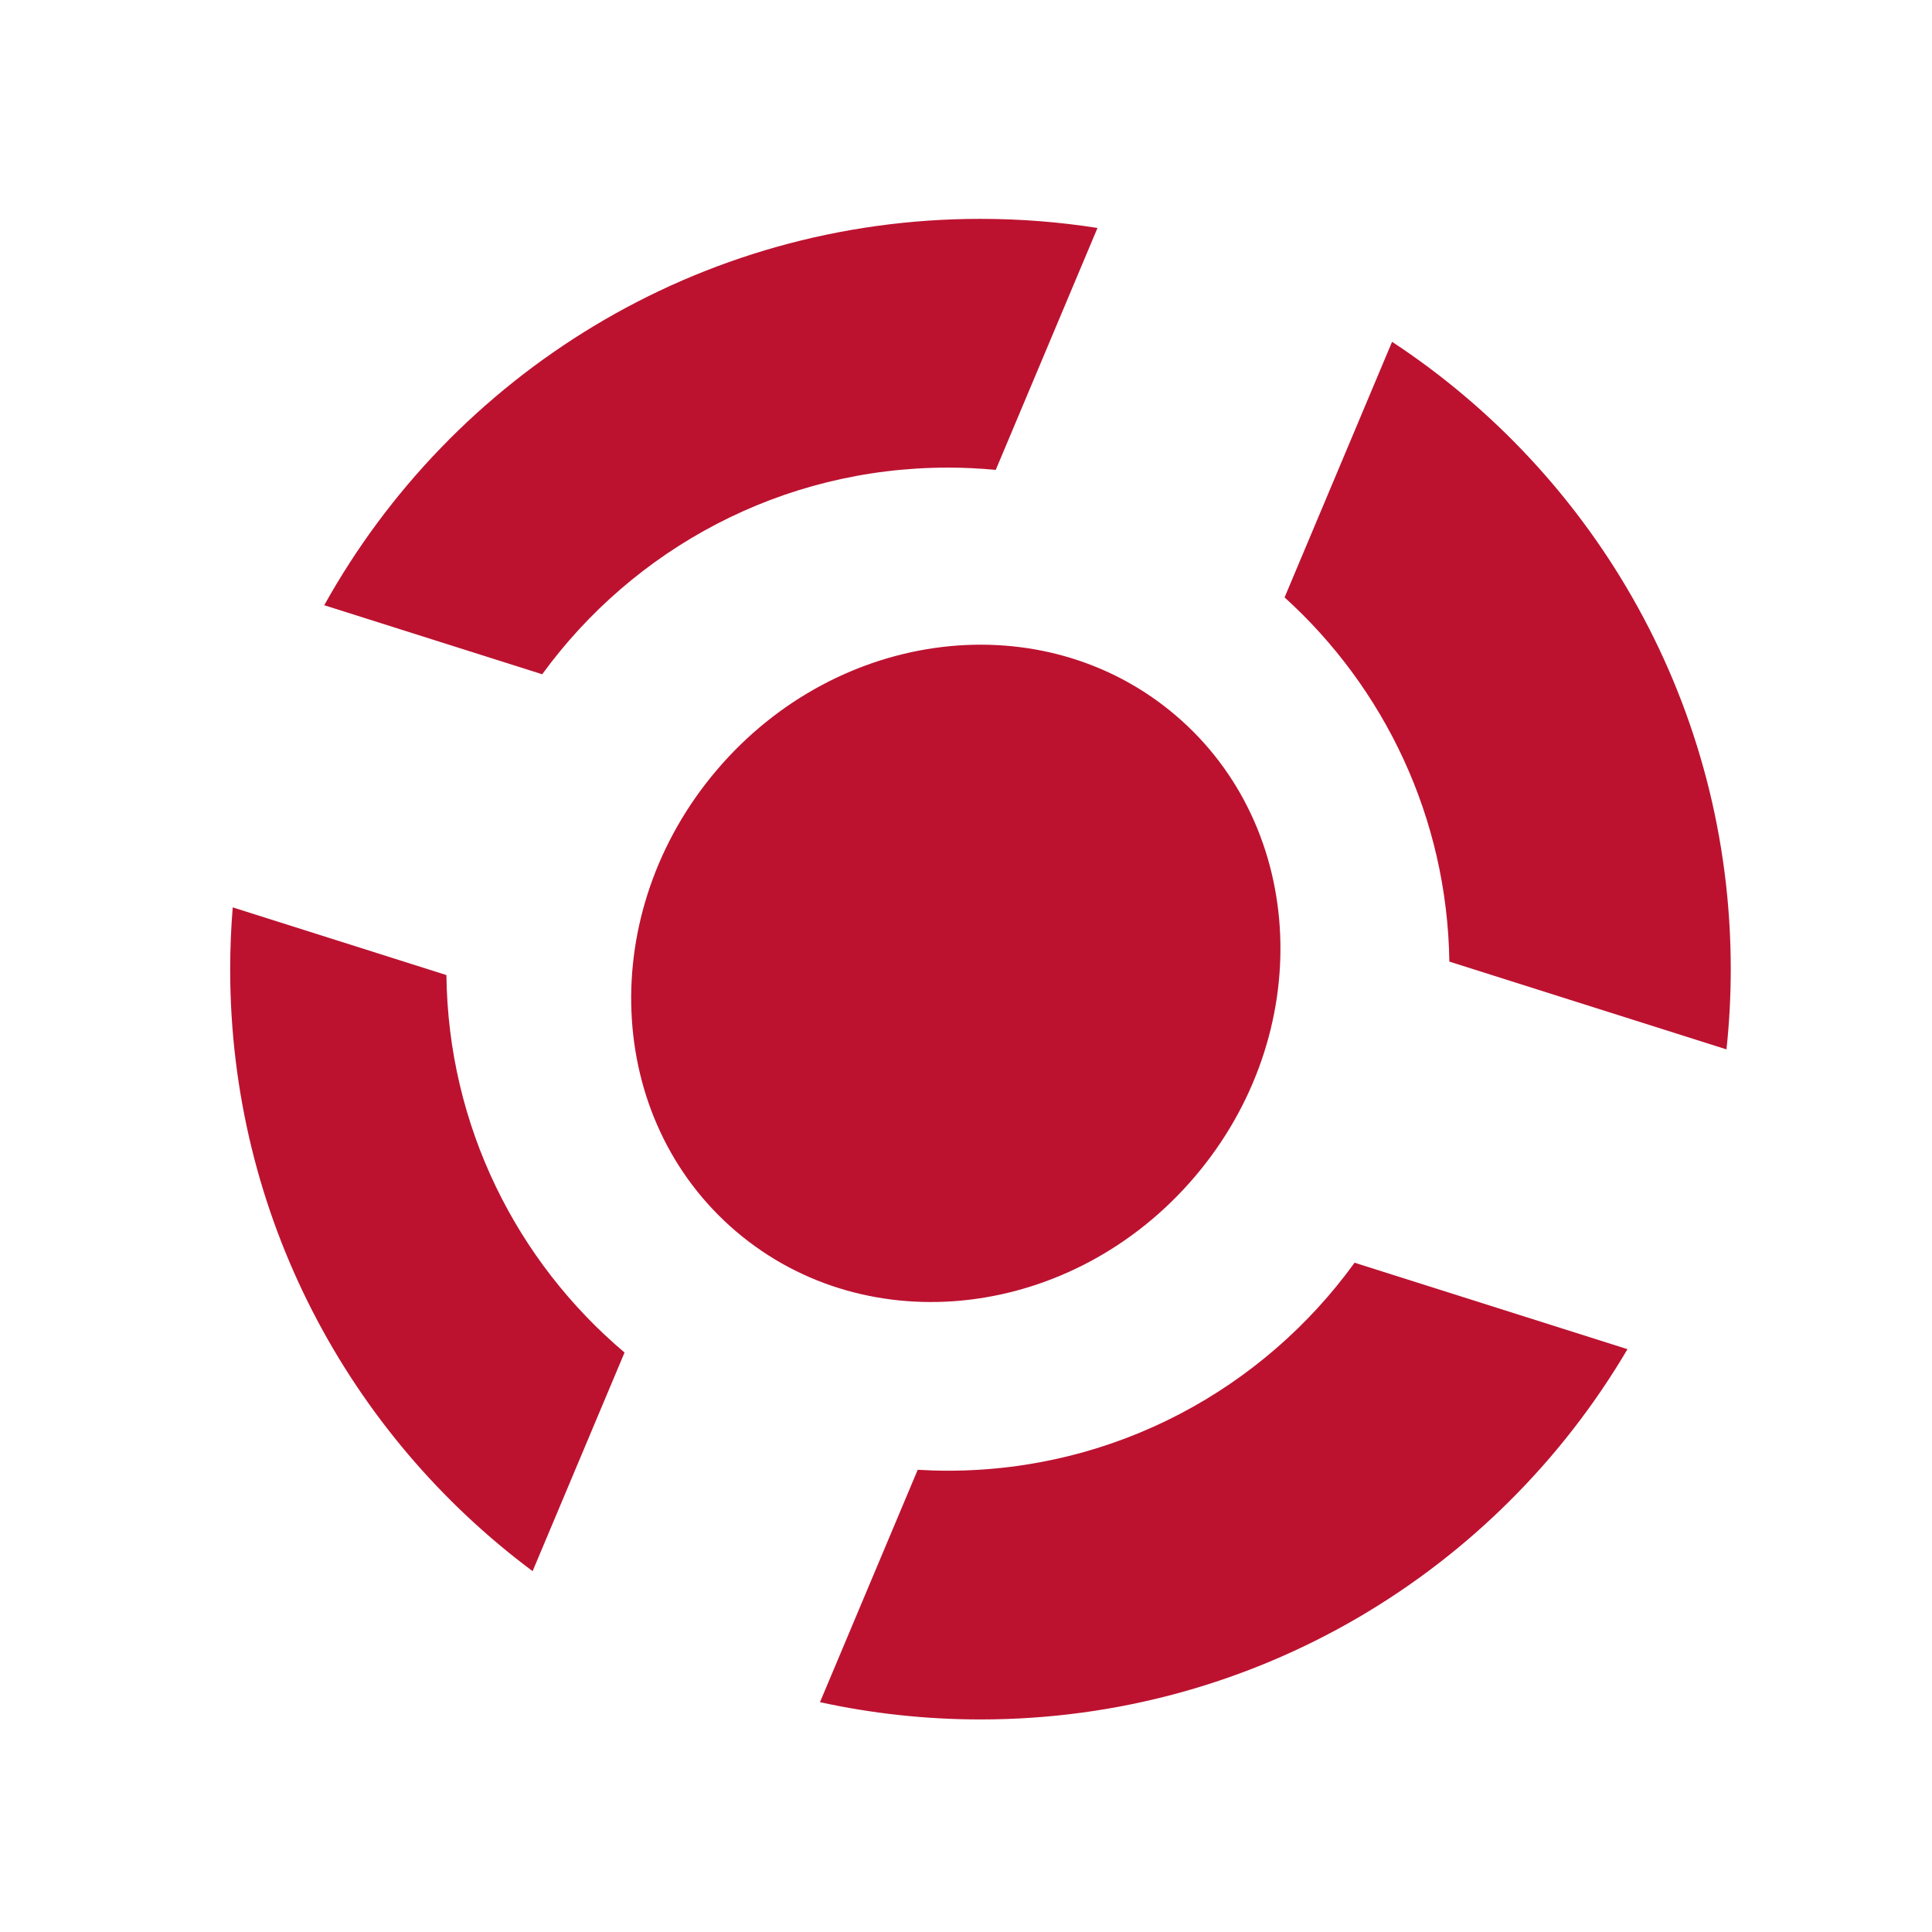 <?xml version="1.0"?>
<svg width="512" height="512" xmlns="http://www.w3.org/2000/svg">
 <!-- Created with SVG-edit - http://svg-edit.googlecode.com/ -->
 <g>
  <title>Layer 1</title>
  <g id="svg_1">
   <path id="svg_2" d="m384.095,254.837l73.441,23.263c0.743,-6.986 1.133,-14.079 1.133,-21.264c0,-69.531 -35.697,-130.715 -89.756,-166.255l-28.486,67.737c26.377,23.903 43.103,58.252 43.668,96.519z" fill="#BC1230"/>
   <path id="svg_3" d="m118.306,258.403l-56.631,-17.938c-0.439,5.399 -0.675,10.857 -0.675,16.37c0,65.326 31.505,123.291 80.148,159.537l24.364,-57.937c-28.506,-24.068 -46.742,-59.912 -47.206,-100.032z" fill="#BC1230"/>
   <path id="svg_4" d="m251.204,123.92c4.278,0 8.506,0.21 12.681,0.605l26.962,-64.113c-10.105,-1.583 -20.462,-2.412 -31.013,-2.412c-74.813,0 -139.967,41.328 -173.904,102.394l57.758,18.295c24.165,-33.192 63.318,-54.769 107.516,-54.769z" fill="#BC1230"/>
   <path id="svg_5" d="m251.204,389.754c-2.687,0 -5.353,-0.089 -8,-0.246l-25.9,61.588c13.704,2.987 27.932,4.575 42.531,4.575c73.062,0 136.905,-39.411 171.465,-98.127l-72.324,-22.909c-24.146,33.389 -63.42,55.119 -107.772,55.119z" fill="#BC1230"/>
   <path id="svg_6" d="m316.629,311.848c-32.164,37.792 -86.558,44.283 -121.546,14.505c-34.989,-29.778 -37.276,-84.51 -5.112,-122.302c32.164,-37.792 86.558,-44.283 121.546,-14.505c34.989,29.778 37.277,84.51 5.113,122.302z" stroke-linecap="null" stroke-linejoin="null" stroke-dasharray="null" stroke-width="null" fill="#BC1230"/>
  </g>
 </g>
</svg>
